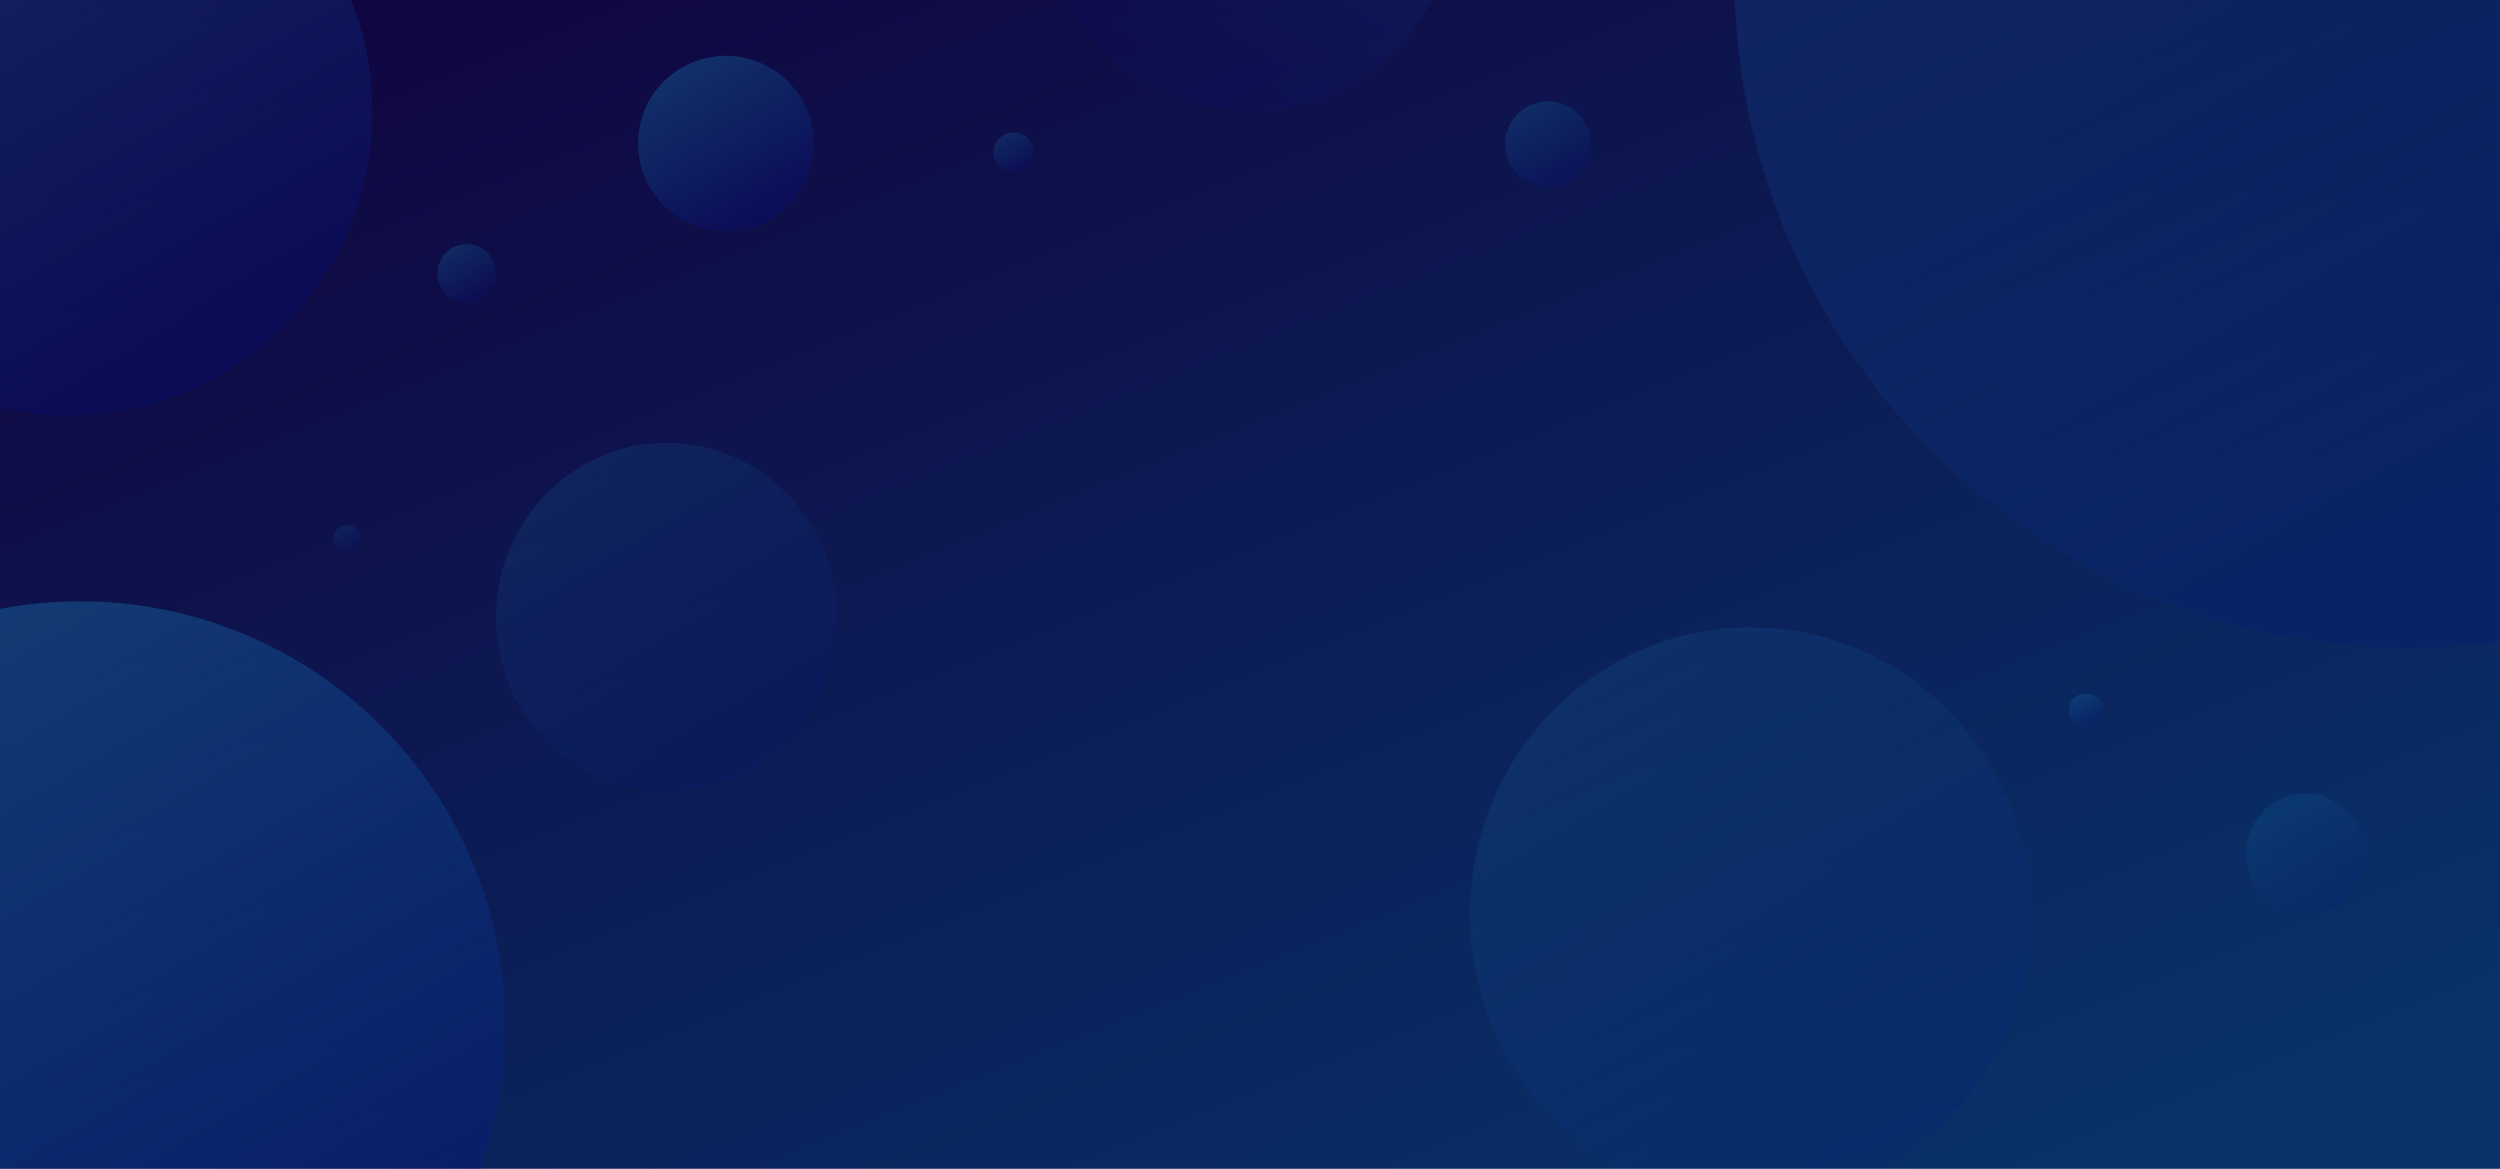 <svg xmlns="http://www.w3.org/2000/svg" xmlns:xlink="http://www.w3.org/1999/xlink" width="1925" height="900" viewBox="0 0 1925 900">
  <defs>
    <clipPath id="clip-path">
      <rect id="Rectangle_323" data-name="Rectangle 323" width="1925" height="900" transform="translate(-13336 -372)" fill="#fff"/>
    </clipPath>
    <linearGradient id="linear-gradient" x1="-0.009" y1="-0.034" x2="0.859" y2="0.969" gradientUnits="objectBoundingBox">
      <stop offset="0" stop-color="#11013c"/>
      <stop offset="1" stop-color="#083269"/>
    </linearGradient>
    <linearGradient id="linear-gradient-2" x1="0.078" x2="0.628" y2="0.945" gradientUnits="objectBoundingBox">
      <stop offset="0" stop-color="#20b4e0"/>
      <stop offset="1" stop-color="#000a83"/>
    </linearGradient>
    <filter id="Ellipse_292" x="-318.203" y="410.5" width="759.701" height="758" filterUnits="userSpaceOnUse">
      <feOffset dx="5" dy="15" input="SourceAlpha"/>
      <feGaussianBlur stdDeviation="17.5" result="blur"/>
      <feFlood flood-color="#00307c" flood-opacity="0.161"/>
      <feComposite operator="in" in2="blur"/>
      <feComposite in="SourceGraphic"/>
    </filter>
    <filter id="Ellipse_293" x="1282.957" y="-589.5" width="1143.697" height="1141" filterUnits="userSpaceOnUse">
      <feOffset dx="5" dy="15" input="SourceAlpha"/>
      <feGaussianBlur stdDeviation="17.5" result="blur-2"/>
      <feFlood flood-color="#00307c" flood-opacity="0.161"/>
      <feComposite operator="in" in2="blur-2"/>
      <feComposite in="SourceGraphic"/>
    </filter>
    <filter id="Ellipse_294" x="1079.426" y="430.5" width="537.123" height="547" filterUnits="userSpaceOnUse">
      <feOffset dx="5" dy="15" input="SourceAlpha"/>
      <feGaussianBlur stdDeviation="17.5" result="blur-3"/>
      <feFlood flood-color="#00307c" flood-opacity="0.161"/>
      <feComposite operator="in" in2="blur-3"/>
      <feComposite in="SourceGraphic"/>
    </filter>
    <filter id="Ellipse_295" x="329.48" y="288.5" width="367.682" height="374" filterUnits="userSpaceOnUse">
      <feOffset dx="5" dy="15" input="SourceAlpha"/>
      <feGaussianBlur stdDeviation="17.5" result="blur-4"/>
      <feFlood flood-color="#00307c" flood-opacity="0.161"/>
      <feComposite operator="in" in2="blur-4"/>
      <feComposite in="SourceGraphic"/>
    </filter>
    <filter id="Ellipse_296" x="-233.984" y="-199.5" width="573.217" height="572" filterUnits="userSpaceOnUse">
      <feOffset dx="5" dy="15" input="SourceAlpha"/>
      <feGaussianBlur stdDeviation="17.5" result="blur-5"/>
      <feFlood flood-color="#00307c" flood-opacity="0.161"/>
      <feComposite operator="in" in2="blur-5"/>
      <feComposite in="SourceGraphic"/>
    </filter>
    <filter id="Ellipse_297" x="204.152" y="351.5" width="126.055" height="127" filterUnits="userSpaceOnUse">
      <feOffset dx="5" dy="15" input="SourceAlpha"/>
      <feGaussianBlur stdDeviation="17.5" result="blur-6"/>
      <feFlood flood-color="#00307c" flood-opacity="0.161"/>
      <feComposite operator="in" in2="blur-6"/>
      <feComposite in="SourceGraphic"/>
    </filter>
    <filter id="Ellipse_298" x="1676.98" y="558.5" width="196.236" height="198" filterUnits="userSpaceOnUse">
      <feOffset dx="5" dy="15" input="SourceAlpha"/>
      <feGaussianBlur stdDeviation="17.5" result="blur-7"/>
      <feFlood flood-color="#00307c" flood-opacity="0.161"/>
      <feComposite operator="in" in2="blur-7"/>
      <feComposite in="SourceGraphic"/>
    </filter>
    <filter id="Ellipse_299" x="438.762" y="-9.5" width="240.352" height="240" filterUnits="userSpaceOnUse">
      <feOffset dx="5" dy="15" input="SourceAlpha"/>
      <feGaussianBlur stdDeviation="17.5" result="blur-8"/>
      <feFlood flood-color="#00307c" flood-opacity="0.161"/>
      <feComposite operator="in" in2="blur-8"/>
      <feComposite in="SourceGraphic"/>
    </filter>
    <filter id="Ellipse_300" x="1106.496" y="25.5" width="171.172" height="171" filterUnits="userSpaceOnUse">
      <feOffset dx="5" dy="15" input="SourceAlpha"/>
      <feGaussianBlur stdDeviation="17.5" result="blur-9"/>
      <feFlood flood-color="#00307c" flood-opacity="0.161"/>
      <feComposite operator="in" in2="blur-9"/>
      <feComposite in="SourceGraphic"/>
    </filter>
    <filter id="Path_2427" x="692.158" y="-342.252" width="538.668" height="538.519" filterUnits="userSpaceOnUse">
      <feOffset dx="5" dy="15" input="SourceAlpha"/>
      <feGaussianBlur stdDeviation="17.5" result="blur-10"/>
      <feFlood flood-color="#00307c" flood-opacity="0.161"/>
      <feComposite operator="in" in2="blur-10"/>
      <feComposite in="SourceGraphic"/>
    </filter>
    <filter id="Ellipse_302" x="712.473" y="49.5" width="136.08" height="136" filterUnits="userSpaceOnUse">
      <feOffset dx="5" dy="15" input="SourceAlpha"/>
      <feGaussianBlur stdDeviation="17.5" result="blur-11"/>
      <feFlood flood-color="#00307c" flood-opacity="0.161"/>
      <feComposite operator="in" in2="blur-11"/>
      <feComposite in="SourceGraphic"/>
    </filter>
    <filter id="Ellipse_303" x="1540.625" y="481.5" width="131.068" height="131" filterUnits="userSpaceOnUse">
      <feOffset dx="5" dy="15" input="SourceAlpha"/>
      <feGaussianBlur stdDeviation="17.5" result="blur-12"/>
      <feFlood flood-color="#00307c" flood-opacity="0.161"/>
      <feComposite operator="in" in2="blur-12"/>
      <feComposite in="SourceGraphic"/>
    </filter>
    <filter id="Ellipse_304" x="284.363" y="135.5" width="150.117" height="150" filterUnits="userSpaceOnUse">
      <feOffset dx="5" dy="15" input="SourceAlpha"/>
      <feGaussianBlur stdDeviation="17.5" result="blur-13"/>
      <feFlood flood-color="#00307c" flood-opacity="0.161"/>
      <feComposite operator="in" in2="blur-13"/>
      <feComposite in="SourceGraphic"/>
    </filter>
  </defs>
  <g id="Group_594" data-name="Group 594" transform="translate(13336 372)" clip-path="url(#clip-path)">
    <rect id="Rectangle_322" data-name="Rectangle 322" width="1925" height="900" transform="translate(-13336 -372)" fill="url(#linear-gradient)"/>
    <g transform="matrix(1, 0, 0, 1, -13336, -372)" filter="url(#Ellipse_292)">
      <ellipse id="Ellipse_292-2" data-name="Ellipse 292" cx="327.35" cy="326.5" rx="327.35" ry="326.5" transform="translate(-270.7 448)" opacity="0.301" fill="url(#linear-gradient-2)"/>
    </g>
    <g transform="matrix(1, 0, 0, 1, -13336, -372)" filter="url(#Ellipse_293)">
      <ellipse id="Ellipse_293-2" data-name="Ellipse 293" cx="519.349" cy="518" rx="519.349" ry="518" transform="translate(1330.46 -552)" opacity="0.171" fill="url(#linear-gradient-2)"/>
    </g>
    <g transform="matrix(1, 0, 0, 1, -13336, -372)" filter="url(#Ellipse_294)">
      <ellipse id="Ellipse_294-2" data-name="Ellipse 294" cx="216.061" cy="221" rx="216.061" ry="221" transform="translate(1126.93 468)" opacity="0.114" fill="url(#linear-gradient-2)"/>
    </g>
    <g transform="matrix(1, 0, 0, 1, -13336, -372)" filter="url(#Ellipse_295)">
      <ellipse id="Ellipse_295-2" data-name="Ellipse 295" cx="131.341" cy="134.5" rx="131.341" ry="134.5" transform="translate(376.98 326)" opacity="0.114" fill="url(#linear-gradient-2)"/>
    </g>
    <g transform="matrix(1, 0, 0, 1, -13336, -372)" filter="url(#Ellipse_296)">
      <ellipse id="Ellipse_296-2" data-name="Ellipse 296" cx="234.108" cy="233.5" rx="234.108" ry="233.5" transform="translate(-186.48 -162)" opacity="0.25" fill="url(#linear-gradient-2)"/>
    </g>
    <g transform="matrix(1, 0, 0, 1, -13336, -372)" filter="url(#Ellipse_297)">
      <ellipse id="Ellipse_297-2" data-name="Ellipse 297" cx="10.527" cy="11" rx="10.527" ry="11" transform="translate(251.65 389)" opacity="0.114" fill="url(#linear-gradient-2)"/>
    </g>
    <g transform="matrix(1, 0, 0, 1, -13336, -372)" filter="url(#Ellipse_298)">
      <ellipse id="Ellipse_298-2" data-name="Ellipse 298" cx="45.618" cy="46.5" rx="45.618" ry="46.5" transform="translate(1724.48 596)" opacity="0.114" fill="url(#linear-gradient-2)"/>
    </g>
    <g transform="matrix(1, 0, 0, 1, -13336, -372)" filter="url(#Ellipse_299)">
      <ellipse id="Ellipse_299-2" data-name="Ellipse 299" cx="67.676" cy="67.5" rx="67.676" ry="67.5" transform="translate(486.26 28)" opacity="0.256" fill="url(#linear-gradient-2)"/>
    </g>
    <g transform="matrix(1, 0, 0, 1, -13336, -372)" filter="url(#Ellipse_300)">
      <ellipse id="Ellipse_300-2" data-name="Ellipse 300" cx="33.086" cy="33" rx="33.086" ry="33" transform="translate(1154 63)" opacity="0.18" fill="url(#linear-gradient-2)"/>
    </g>
    <g transform="matrix(1, 0, 0, 1, -13336, -372)" filter="url(#Path_2427)">
      <path id="Path_2427-2" data-name="Path 2427" d="M158.6-.179c87.594-.1,158.523,70.923,158.424,158.631S245.84,317.342,158.246,317.44-.277,246.518-.179,158.81,71.009-.08,158.6-.179Z" transform="translate(1014.66 -304.51) rotate(60)" opacity="0.097" fill="url(#linear-gradient-2)"/>
    </g>
    <g transform="matrix(1, 0, 0, 1, -13336, -372)" filter="url(#Ellipse_302)">
      <ellipse id="Ellipse_302-2" data-name="Ellipse 302" cx="15.54" cy="15.5" rx="15.54" ry="15.5" transform="translate(759.97 87)" opacity="0.18" fill="url(#linear-gradient-2)"/>
    </g>
    <g transform="matrix(1, 0, 0, 1, -13336, -372)" filter="url(#Ellipse_303)">
      <ellipse id="Ellipse_303-2" data-name="Ellipse 303" cx="13.034" cy="13" rx="13.034" ry="13" transform="translate(1588.13 519)" opacity="0.18" fill="url(#linear-gradient-2)"/>
    </g>
    <g transform="matrix(1, 0, 0, 1, -13336, -372)" filter="url(#Ellipse_304)">
      <ellipse id="Ellipse_304-2" data-name="Ellipse 304" cx="22.559" cy="22.5" rx="22.559" ry="22.5" transform="translate(331.86 173)" opacity="0.192" fill="url(#linear-gradient-2)"/>
    </g>
  </g>
</svg>
